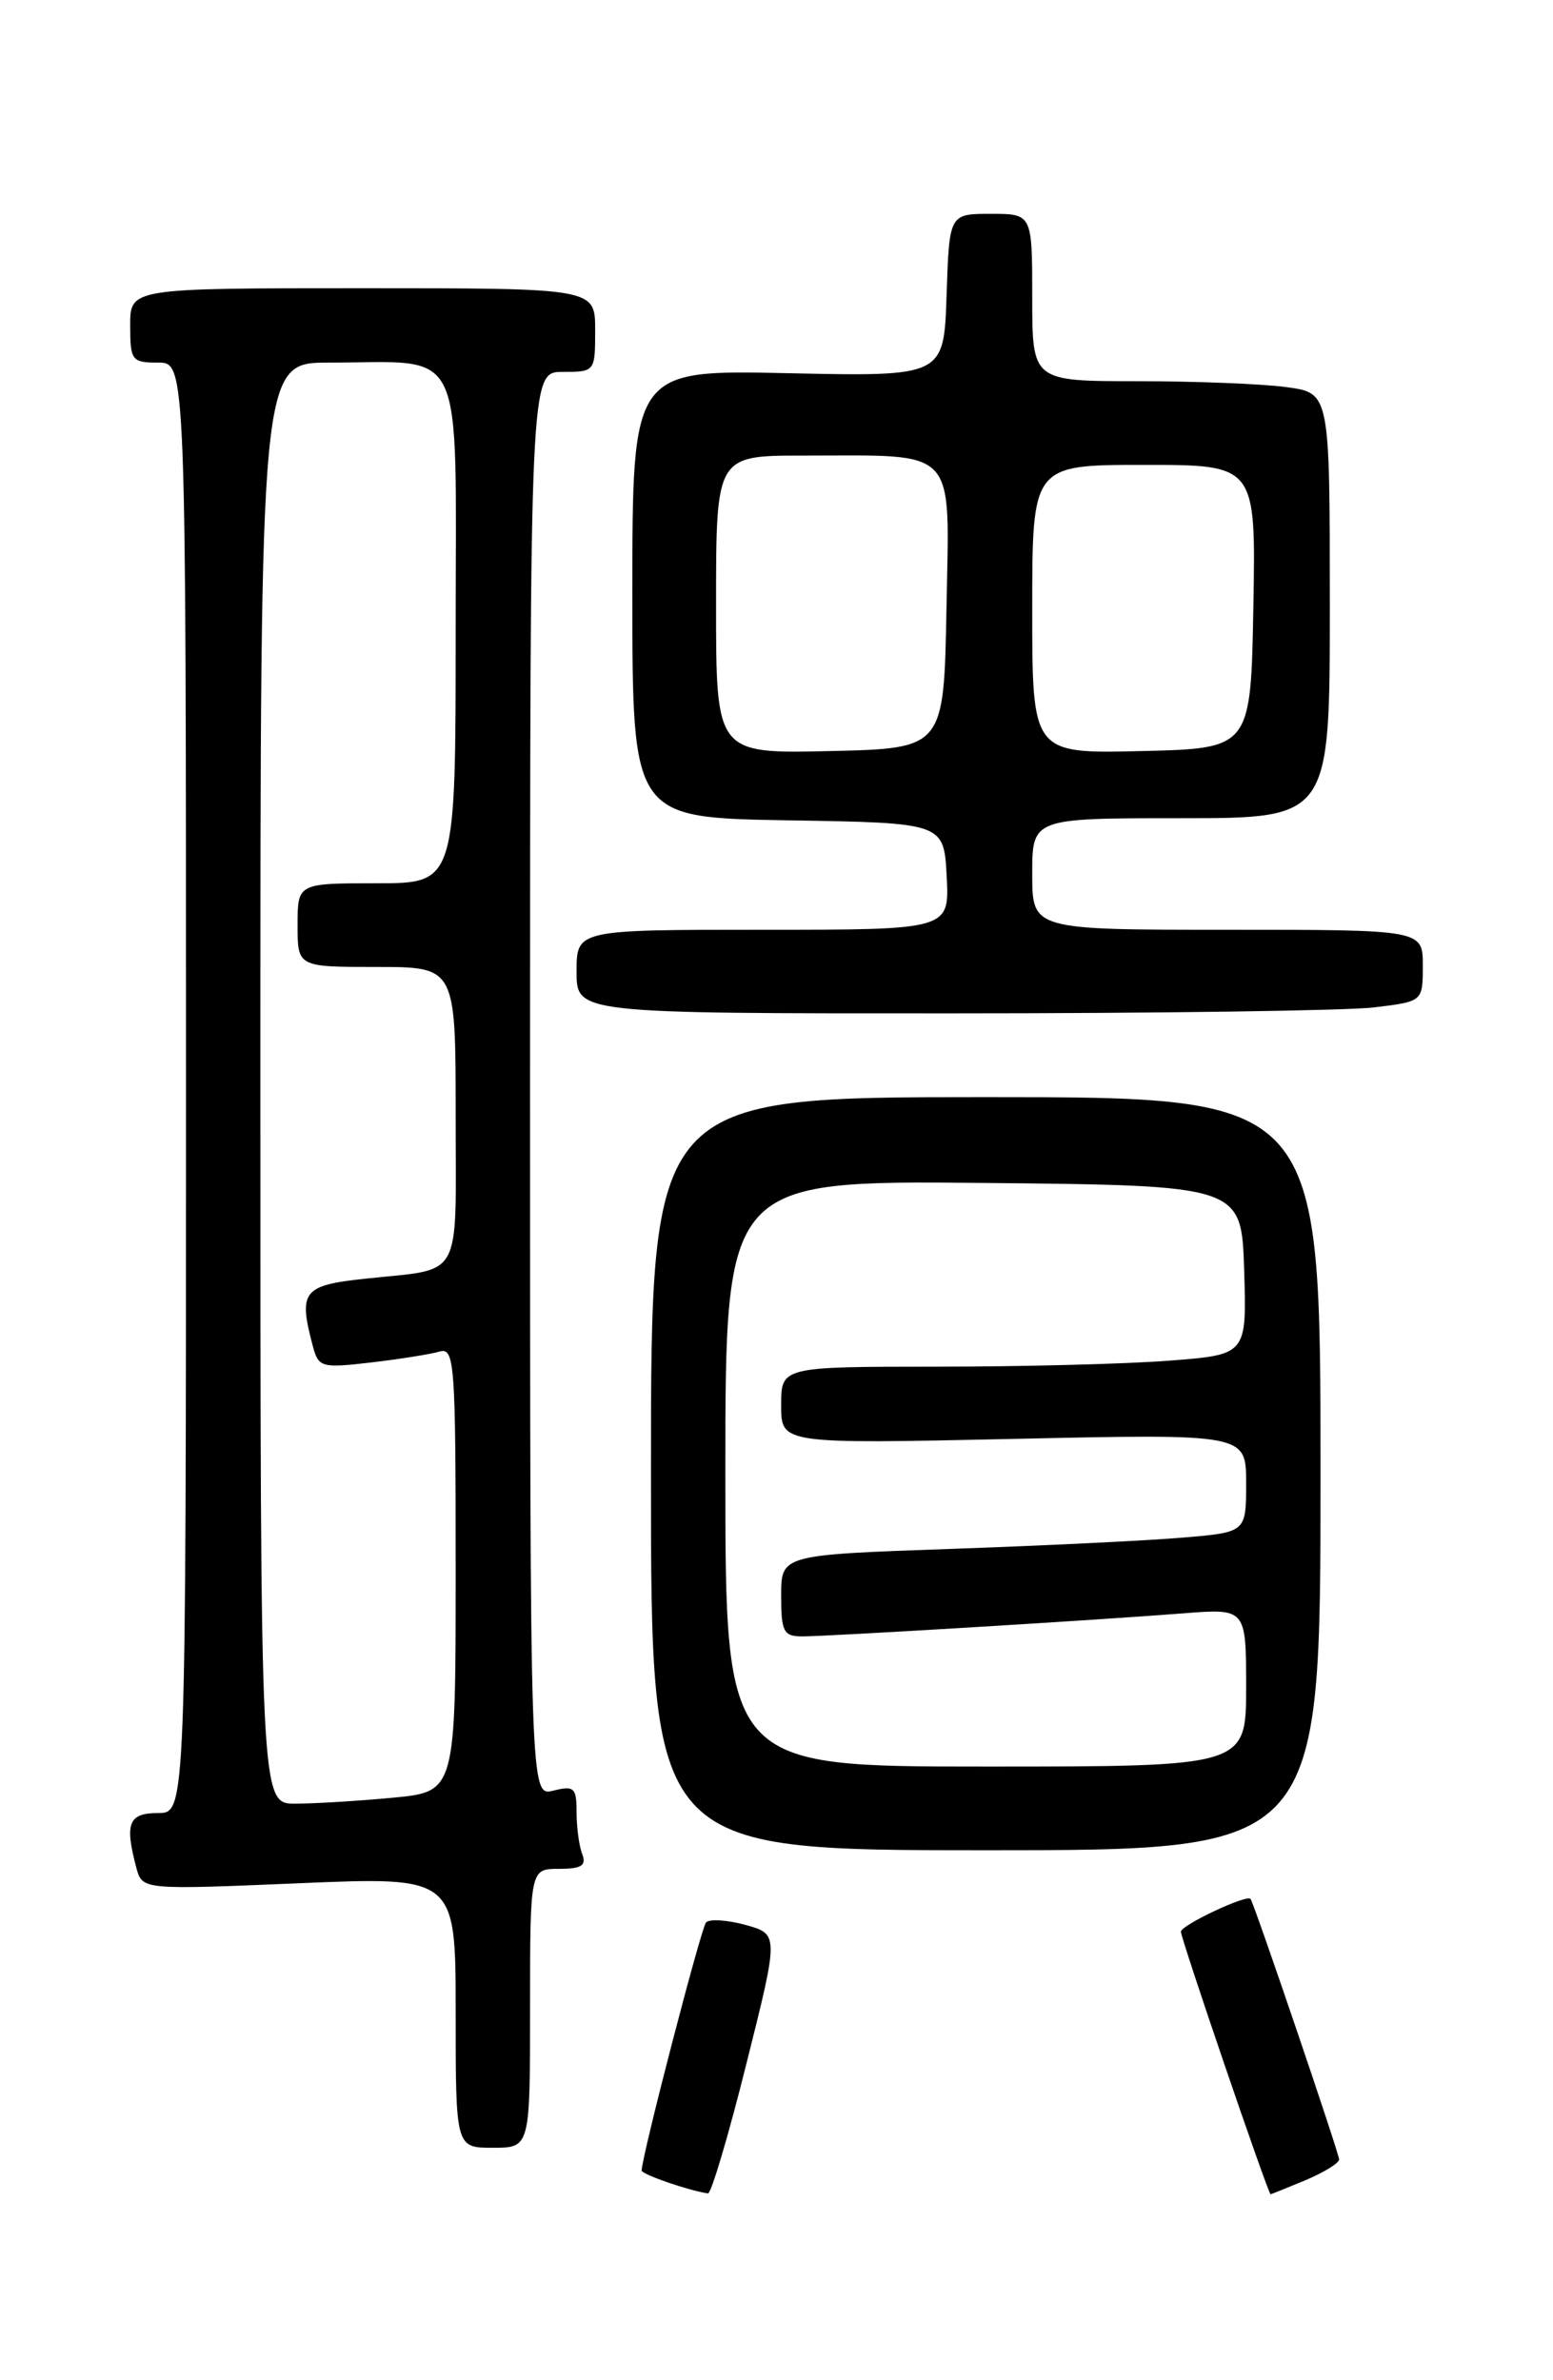 <?xml version="1.0" encoding="UTF-8" standalone="no"?>
<!DOCTYPE svg PUBLIC "-//W3C//DTD SVG 1.1//EN" "http://www.w3.org/Graphics/SVG/1.1/DTD/svg11.dtd" >
<svg xmlns="http://www.w3.org/2000/svg" xmlns:xlink="http://www.w3.org/1999/xlink" version="1.1" viewBox="0 0 167 256">
 <g >
 <path fill="currentColor"
d=" M 80.25 222.01 C 83.76 208.03 83.76 208.03 80.16 207.03 C 78.18 206.49 76.27 206.37 75.92 206.77 C 75.38 207.39 69.00 231.97 69.00 233.45 C 69.00 233.86 74.06 235.61 76.13 235.91 C 76.47 235.96 78.33 229.71 80.25 222.01 Z  M 140.38 234.49 C 142.37 233.65 144.00 232.65 144.00 232.25 C 144.00 231.62 134.93 204.92 134.48 204.24 C 134.13 203.70 127.00 207.05 126.99 207.76 C 126.97 208.48 136.37 235.99 136.63 236.00 C 136.70 236.00 138.39 235.32 140.38 234.49 Z  M 57.00 216.00 C 57.00 201.00 57.00 201.00 60.11 201.00 C 62.53 201.00 63.08 200.65 62.61 199.42 C 62.27 198.55 62.00 196.51 62.00 194.90 C 62.00 192.27 61.74 192.03 59.50 192.59 C 57.00 193.22 57.00 193.22 57.00 116.61 C 57.00 40.00 57.00 40.00 60.50 40.00 C 63.98 40.00 64.00 39.98 64.00 35.50 C 64.00 31.00 64.00 31.00 39.00 31.00 C 14.00 31.00 14.00 31.00 14.00 35.00 C 14.00 38.78 14.17 39.00 17.00 39.00 C 20.00 39.00 20.00 39.00 20.00 117.00 C 20.00 195.00 20.00 195.00 17.00 195.00 C 13.82 195.00 13.39 196.10 14.66 200.88 C 15.30 203.26 15.30 203.26 32.15 202.55 C 49.00 201.84 49.00 201.84 49.00 216.42 C 49.00 231.00 49.00 231.00 53.00 231.00 C 57.00 231.00 57.00 231.00 57.00 216.00 Z  M 142.00 158.50 C 142.00 118.00 142.00 118.00 106.00 118.00 C 70.00 118.00 70.00 118.00 70.00 158.50 C 70.00 199.00 70.00 199.00 106.00 199.00 C 142.00 199.00 142.00 199.00 142.00 158.50 Z  M 147.75 108.35 C 153.00 107.72 153.00 107.72 153.00 103.86 C 153.00 100.00 153.00 100.00 132.00 100.00 C 111.00 100.00 111.00 100.00 111.00 94.00 C 111.00 88.00 111.00 88.00 127.00 88.00 C 143.00 88.00 143.00 88.00 143.00 65.14 C 143.00 42.27 143.00 42.27 138.36 41.64 C 135.81 41.29 128.61 41.00 122.36 41.00 C 111.00 41.00 111.00 41.00 111.00 32.00 C 111.00 23.00 111.00 23.00 106.54 23.00 C 102.08 23.00 102.08 23.00 101.79 31.75 C 101.50 40.50 101.50 40.50 84.75 40.14 C 68.00 39.77 68.00 39.77 68.00 63.86 C 68.00 87.95 68.00 87.95 84.75 88.23 C 101.50 88.50 101.50 88.50 101.80 94.25 C 102.10 100.00 102.10 100.00 82.05 100.00 C 62.00 100.00 62.00 100.00 62.00 104.50 C 62.00 109.00 62.00 109.00 102.25 108.99 C 124.39 108.99 144.86 108.70 147.75 108.35 Z  M 28.00 116.50 C 28.00 39.00 28.00 39.00 35.37 39.00 C 50.26 39.00 49.00 36.35 49.00 67.62 C 49.00 95.00 49.00 95.00 40.50 95.00 C 32.00 95.00 32.00 95.00 32.00 99.50 C 32.00 104.00 32.00 104.00 40.50 104.00 C 49.00 104.00 49.00 104.00 49.00 119.93 C 49.00 138.02 49.91 136.38 39.25 137.53 C 32.54 138.25 32.06 138.88 33.66 144.85 C 34.25 147.06 34.60 147.16 39.89 146.54 C 42.98 146.18 46.29 145.65 47.25 145.37 C 48.88 144.90 49.00 146.48 49.00 168.79 C 49.00 192.71 49.00 192.71 42.25 193.35 C 38.54 193.70 33.81 193.99 31.75 193.99 C 28.00 194.00 28.00 194.00 28.00 116.50 Z  M 78.00 158.48 C 78.00 126.97 78.00 126.97 105.75 127.23 C 133.50 127.50 133.50 127.50 133.79 136.60 C 134.07 145.70 134.07 145.70 125.79 146.34 C 121.23 146.70 109.96 146.99 100.75 146.99 C 84.00 147.00 84.00 147.00 84.00 151.15 C 84.00 155.30 84.00 155.30 109.00 154.76 C 134.00 154.21 134.00 154.21 134.00 159.50 C 134.00 164.80 134.00 164.80 127.25 165.37 C 123.54 165.69 112.29 166.24 102.25 166.59 C 84.00 167.23 84.00 167.23 84.00 171.62 C 84.00 175.51 84.26 176.00 86.27 176.00 C 89.09 176.00 118.15 174.24 127.25 173.52 C 134.00 172.99 134.00 172.99 134.00 181.49 C 134.00 190.00 134.00 190.00 106.00 190.00 C 78.00 190.00 78.00 190.00 78.00 158.48 Z  M 77.00 65.03 C 77.00 49.00 77.00 49.00 86.37 49.00 C 103.17 49.00 102.09 47.85 101.78 65.38 C 101.50 80.50 101.50 80.50 89.25 80.78 C 77.00 81.06 77.00 81.06 77.00 65.03 Z  M 111.00 65.53 C 111.00 50.00 111.00 50.00 123.03 50.00 C 135.05 50.00 135.05 50.00 134.78 65.25 C 134.50 80.50 134.50 80.50 122.75 80.78 C 111.00 81.06 111.00 81.06 111.00 65.53 Z "/>
</g>
</svg>